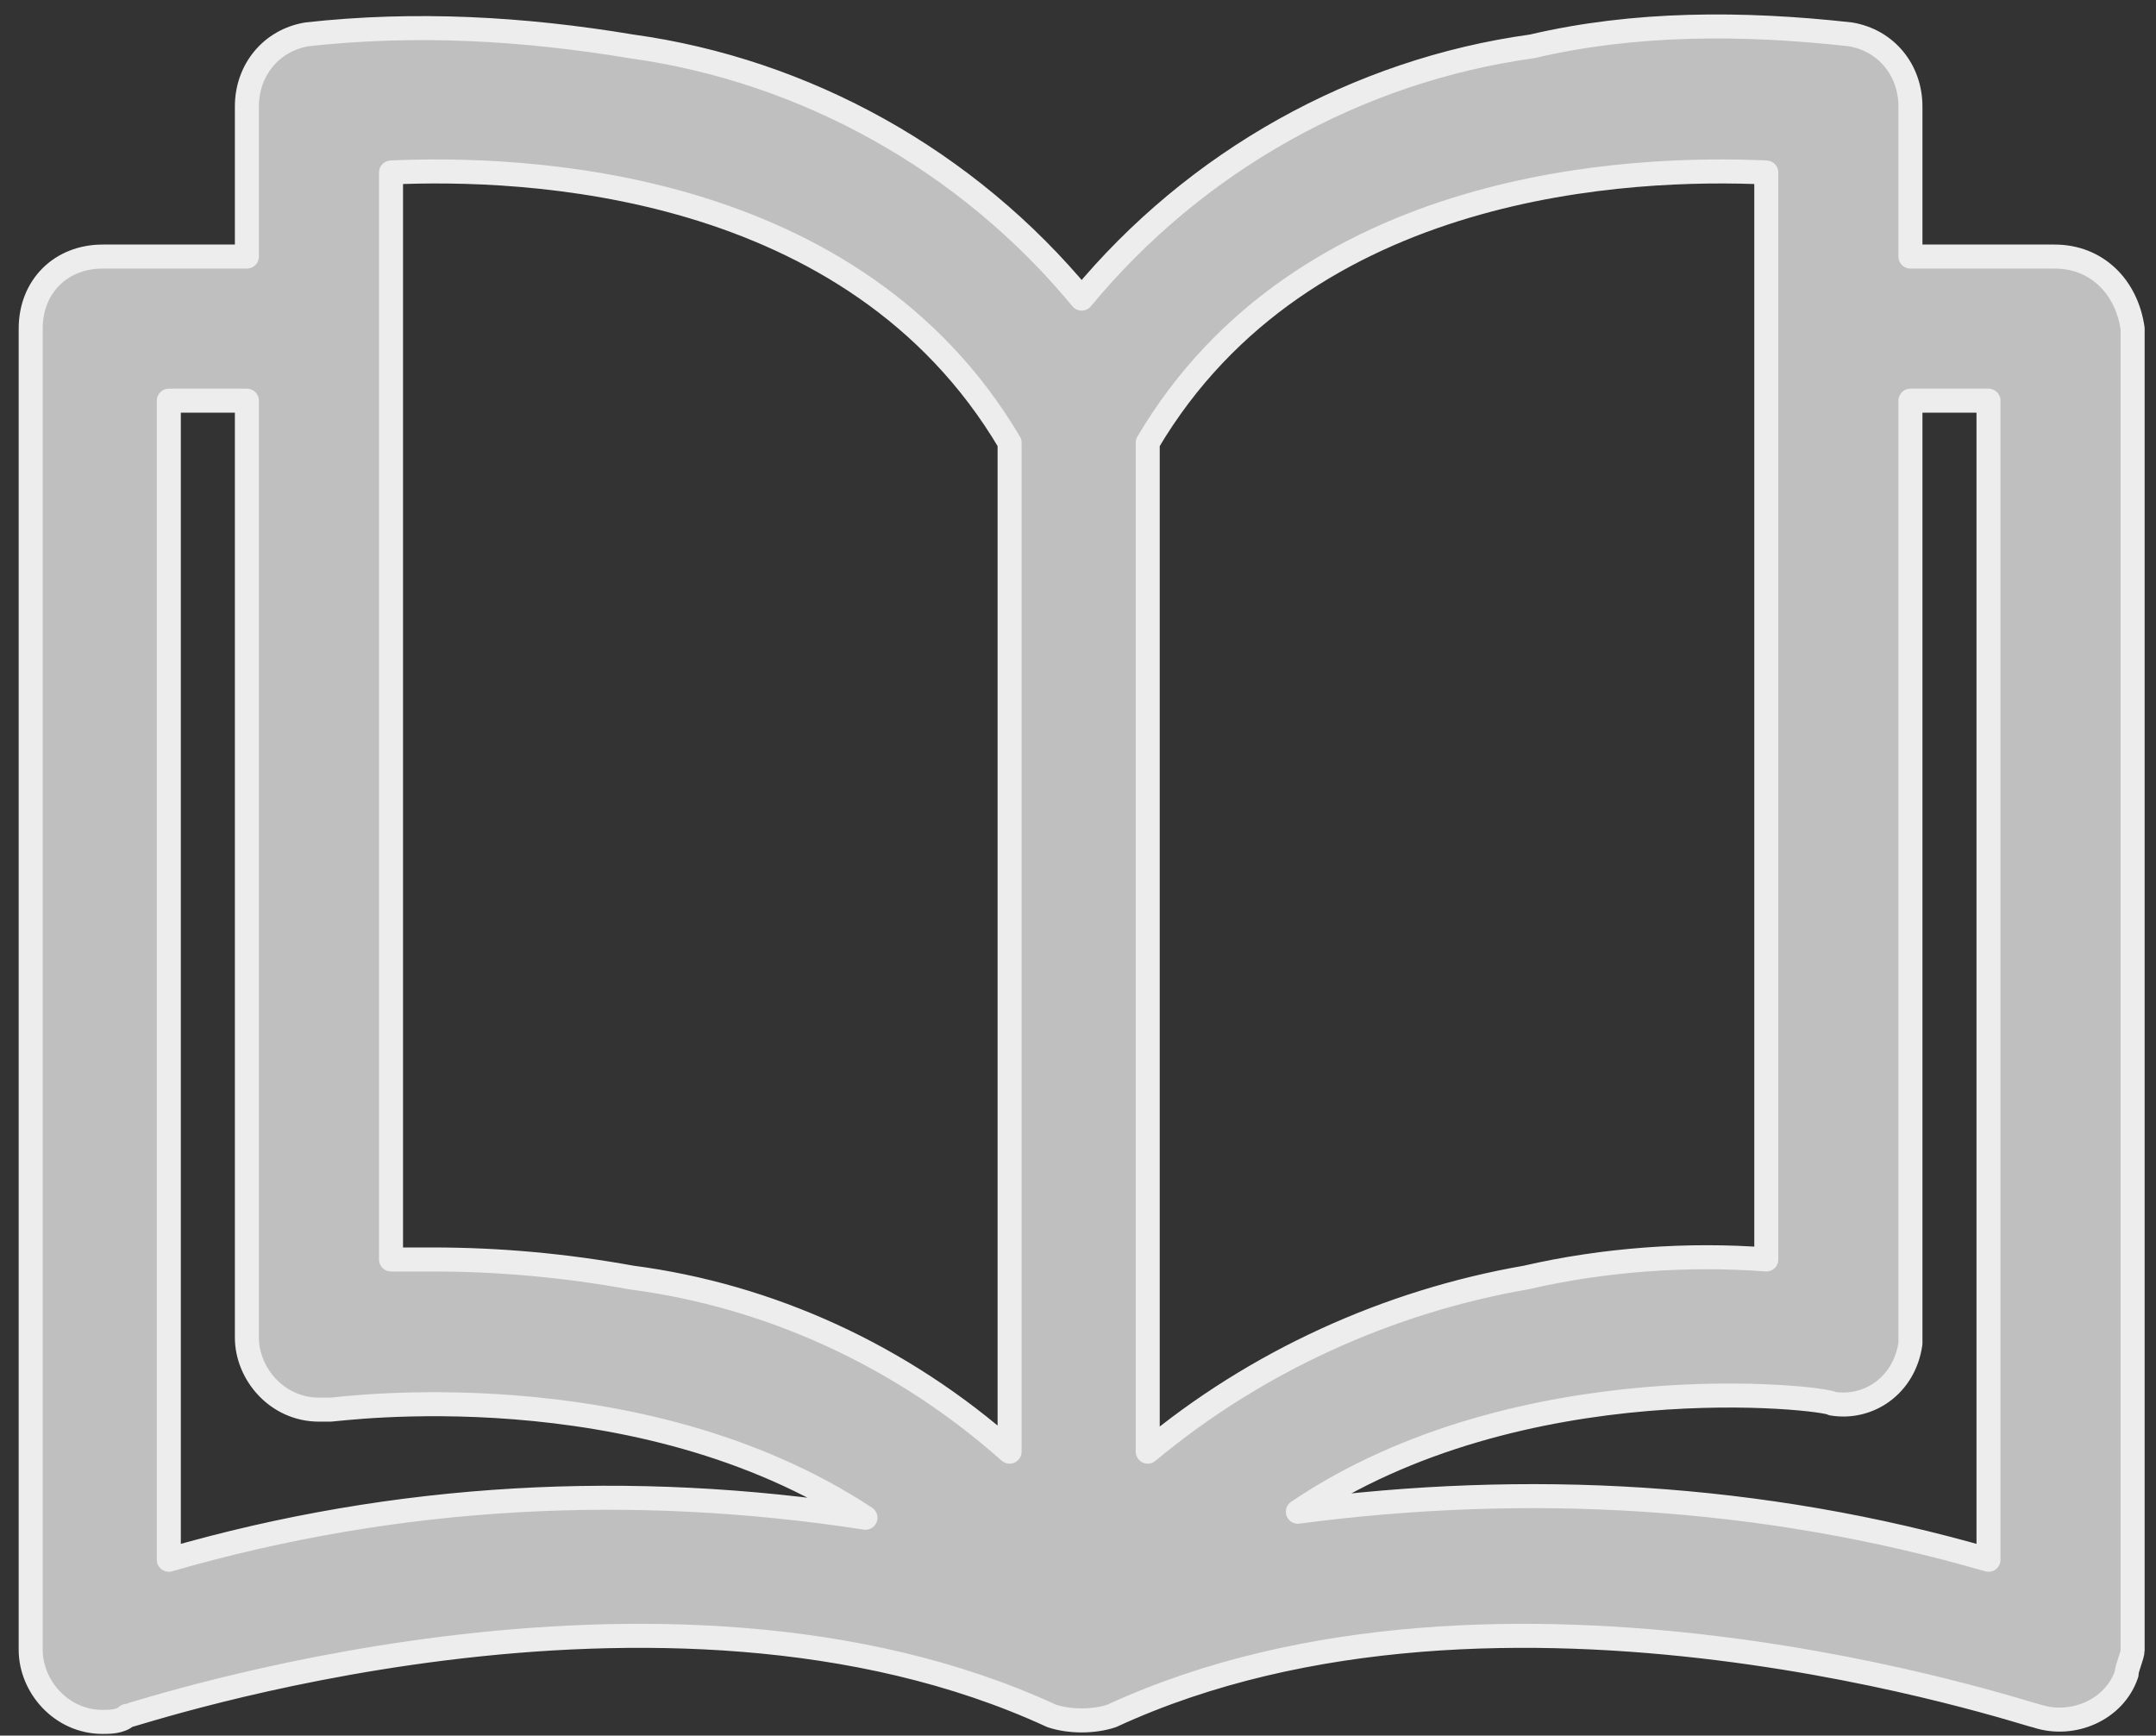<?xml version="1.0" encoding="utf-8"?>
<!-- Generator: Adobe Illustrator 25.0.1, SVG Export Plug-In . SVG Version: 6.00 Build 0)  -->
<svg version="1.1" id="Camada_1" xmlns="http://www.w3.org/2000/svg" xmlns:xlink="http://www.w3.org/1999/xlink" x="0px" y="0px"
	 viewBox="0 0 35.9 28.9" style="enable-background:new 0 0 35.9 28.9;" xml:space="preserve">
<rect x="0" y="0" width="35.9" height="28.9" fill="#333333" stroke="none"/>
<style type="text/css">
	.st0{fill:#BFBFBF;stroke:#EDEDED;stroke-width:0.4;stroke-linejoin:round;}
	.st1{opacity:0;}
	.st2{fill:#BFBFBF;}
</style>
<g id="Grupo_1966" transform="translate(-126.677 -770)">
	<g id="open-book" transform="translate(127.188 770.472)">
		<g id="Grupo_628" transform="translate(0 0)">
			<path id="Caminho_1536" class="st0" d="M33.7,3.8h-2.4V1.3c0-0.6-0.4-1.1-1-1.2c-1.8-0.2-3.6-0.2-5.3,0.2
				c-2.9,0.4-5.6,1.9-7.5,4.2c-1.9-2.3-4.6-3.8-7.5-4.2C8.2,0,6.4-0.1,4.6,0.1c-0.6,0.1-1,0.6-1,1.2v2.5H1.2C0.5,3.8,0,4.3,0,5l0,0
				v22c0,0.6,0.5,1.2,1.2,1.2c0.1,0,0.3,0,0.4-0.1c0.1,0,8.9-3,15.4,0c0.3,0.1,0.7,0.1,1,0c6.5-3,15.3,0,15.4,0
				c0.6,0.2,1.3-0.1,1.5-0.7c0-0.1,0.1-0.3,0.1-0.4V5C34.9,4.3,34.4,3.8,33.7,3.8L33.7,3.8z M2.3,25.5V6.2h1.3v15.6
				c0,0.6,0.5,1.2,1.2,1.2c0.1,0,0.1,0,0.2,0s5.1-0.7,8.9,1.8C10,24.2,6.1,24.4,2.3,25.5z M16.3,23.7c-1.8-1.6-4-2.6-6.3-2.9
				c-1.1-0.2-2.2-0.3-3.3-0.3c-0.3,0-0.5,0-0.7,0V2.4l0,0c2.2-0.1,7.7,0.1,10.3,4.5V23.7z M18.6,6.9c2.6-4.4,8.1-4.6,10.3-4.5v18.1
				c-1.3-0.1-2.7,0-4,0.3c-2.3,0.4-4.5,1.4-6.3,2.9C18.6,23.7,18.6,6.9,18.6,6.9z M21.1,24.7c3.7-2.5,8.8-1.9,8.9-1.8
				c0.6,0.1,1.2-0.3,1.3-1c0-0.1,0-0.1,0-0.2V6.2h1.3v19.3C28.8,24.4,24.9,24.2,21.1,24.7L21.1,24.7z"/>
		</g>
	</g>
	<g id="open-book_1_" transform="translate(126.677 770)" class="st1">
		<g id="Grupo_636" transform="translate(0 0)">
			<g id="Grupo_635">
				<path id="Caminho_1559" class="st2" d="M5.5,0L5.5,0C5.2,0,4.8,0.1,4.6,0.4C4.3,0.6,4.2,0.9,4.2,1.3v19.3c0,0.7,0.6,1.3,1.3,1.3
					c3,0,8,0.6,11.5,4.2V5.9c0-0.2-0.1-0.5-0.2-0.7C13.9,0.7,8.5,0,5.5,0z"/>
				<path id="Caminho_1560" class="st2" d="M31.7,20.6V1.3c0-0.3-0.1-0.7-0.4-0.9C31.1,0.1,30.7,0,30.4,0l0,0c-3,0-8.4,0.7-11.3,5.3
					C19,5.5,18.9,5.7,19,5.9v20.2c3.5-3.6,8.5-4.2,11.5-4.2C31.1,21.8,31.7,21.3,31.7,20.6z"/>
				<path id="Caminho_1561" class="st2" d="M34.6,4.4h-0.9v16.1c0,1.8-1.5,3.3-3.3,3.3c-2.5,0-6.7,0.5-9.7,3.3
					c4.5-0.9,9.1-0.8,13.6,0.3c0.7,0.2,1.4-0.3,1.5-1c0-0.1,0-0.2,0-0.3V5.7C35.9,5,35.3,4.4,34.6,4.4z"/>
				<path id="Caminho_1562" class="st2" d="M2.2,20.5V4.4H1.3C0.6,4.4,0,5,0,5.7v20.4c0,0.7,0.6,1.3,1.3,1.3c0.1,0,0.2,0,0.3,0
					c4.5-1.1,9.1-1.2,13.6-0.3c-3-2.8-7.1-3.3-9.7-3.3C3.7,23.8,2.2,22.4,2.2,20.5z"/>
			</g>
		</g>
	</g>
</g>
</svg>
